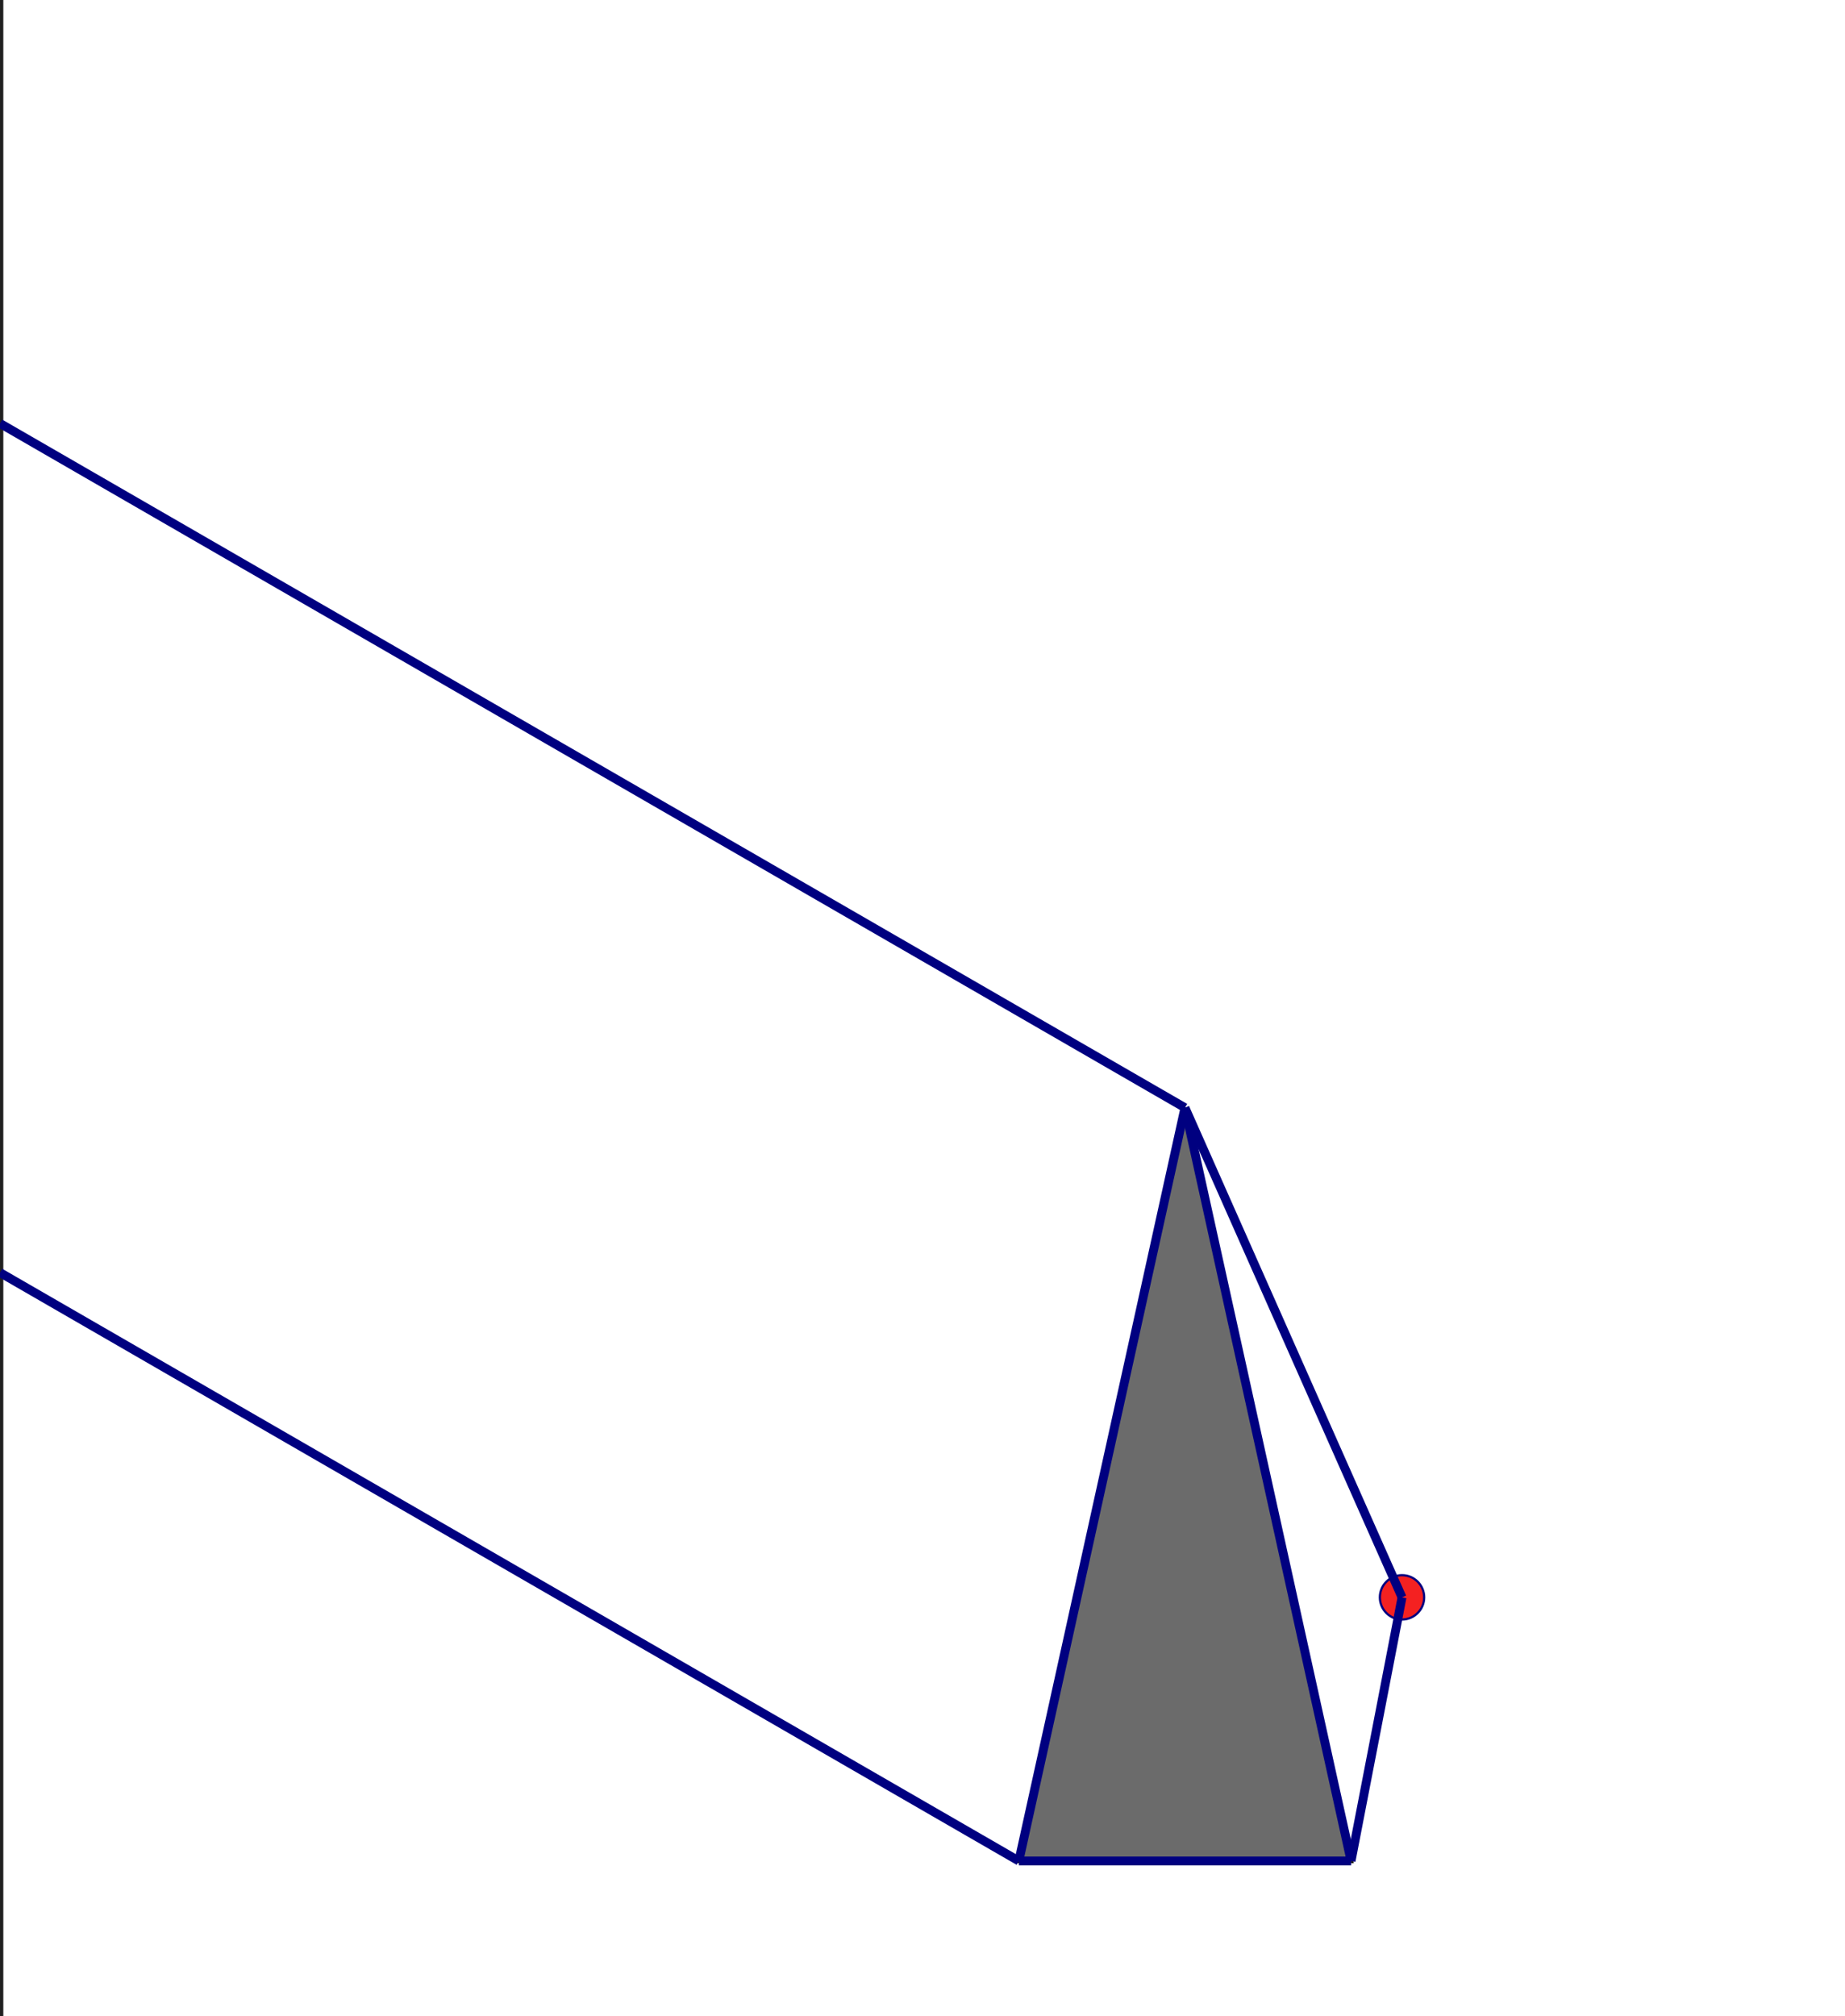  <svg version="1.1" viewBox="0 0 833 910 " xmlns="http://www.w3.org/2000/svg">
    <g transform="scale(1 -1)">
    <g transform="translate(0 -910)">
	    <line id="y" x1="0" x2="0" y1="0" y2=" 910" fill="none" stroke="#212121" stroke-width="3"/> 
<polygon id="P1" points="535.0 410.0 610.0 70.0 460.0 70.0 " fill="#6B6B6B" stroke="#212121" stroke-width="2"/>
 <circle id="L" cx="633.0" cy="189.0" r="10" fill="#F42121" stroke="#000080" stroke-width="1"/>
 <polyline id="R1" points="610.0 70.0 633.0 189.0 " fill="none" stroke="#000080" stroke-width="4"/>
<polyline id="R2" points="535.0 410.0 0.0 718.88 " fill="none" stroke="#000080" stroke-width="4"/>
<polyline id="R3" points="460.0 70.0 0.0 335.58 " fill="none" stroke="#000080" stroke-width="4"/>
<polyline id="R4" points="535.0 410.0 460.0 70.0 " fill="none" stroke="#000080" stroke-width="4"/>
<polyline id="R5" points="535.0 410.0 633.0 189.0 " fill="none" stroke="#000080" stroke-width="4"/>
<polyline id="R6" points="535.0 410.0 610.0 70.0 " fill="none" stroke="#000080" stroke-width="4"/>
<polyline id="R7" points="610.0 70.0 460.0 70.0 " fill="none" stroke="#000080" stroke-width="4"/>
</g>
    </g>
    </svg>